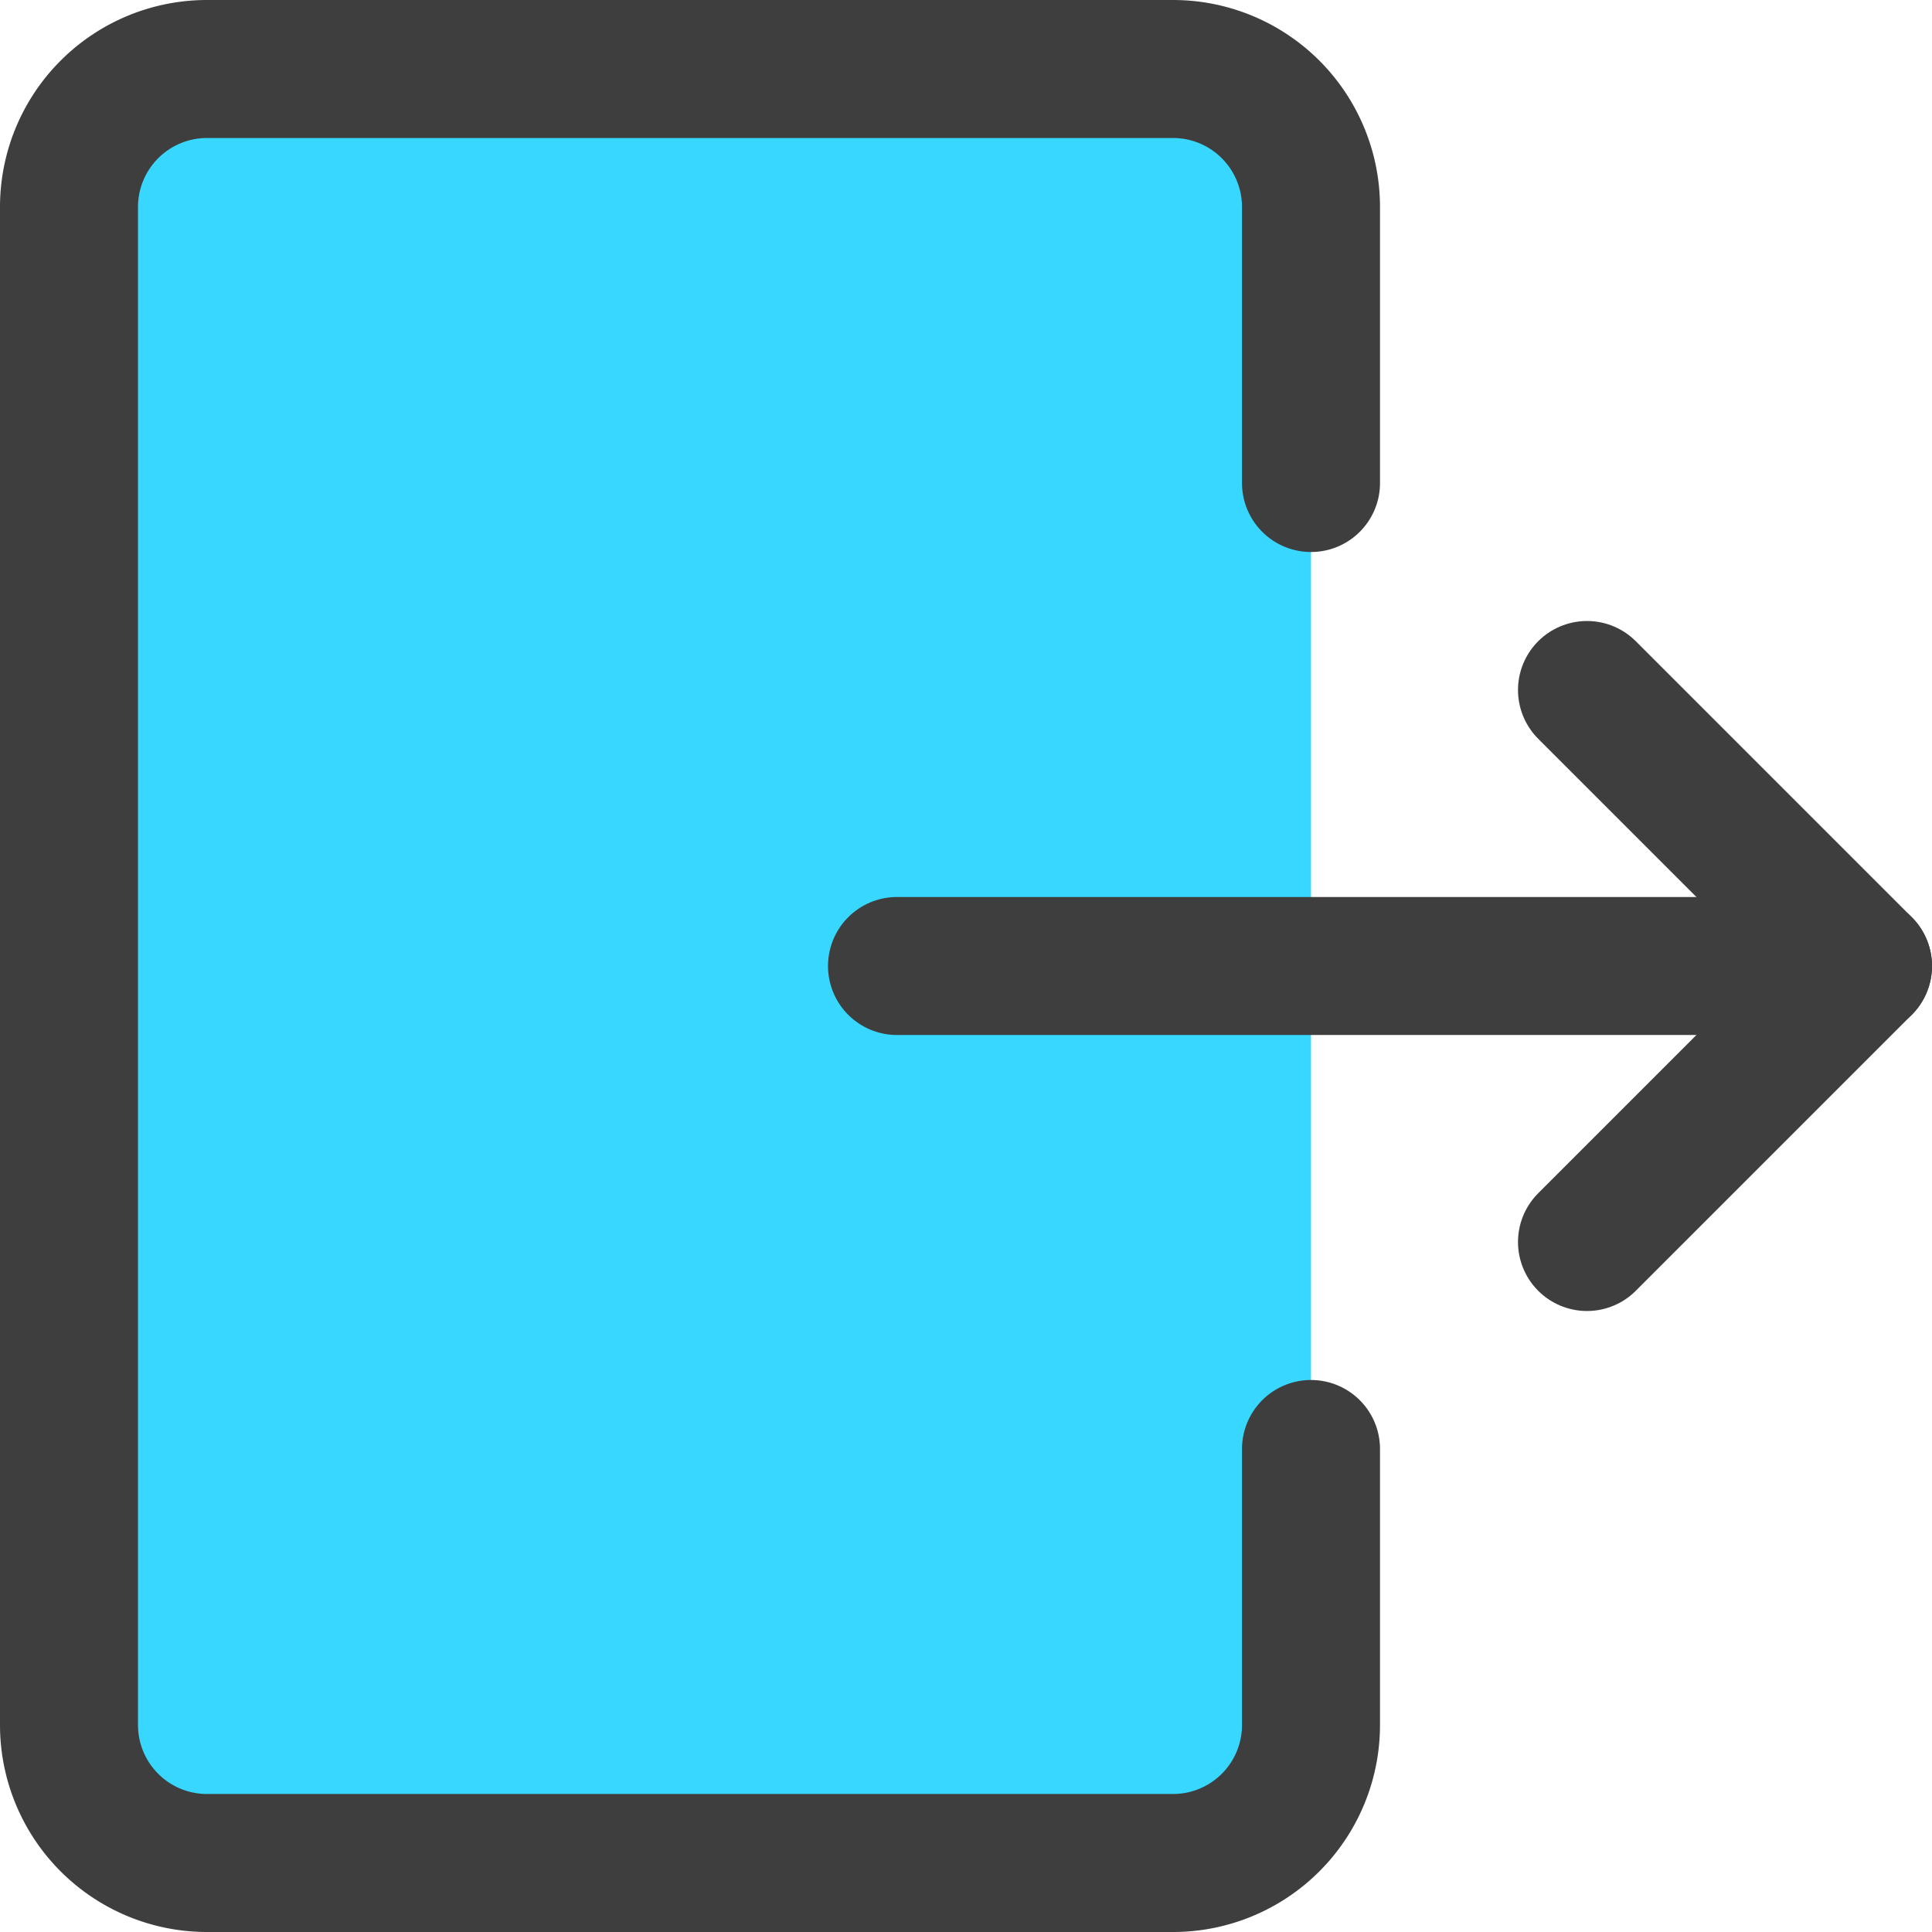 <svg xmlns="http://www.w3.org/2000/svg" fill="none" viewBox="0 0 14 14"><g id="logout-1--arrow-exit-frame-leave-logout-rectangle-right"><path id="Vector" fill="#37d7ff" d="M9.5 12.5a1 1 0 0 1-1 1h-7a1 1 0 0 1-1-1v-11a1 1 0 0 1 1-1h7a1 1 0 0 1 1 1v11Z"></path><path id="Vector_2" stroke="#3e3e3e" stroke-linecap="round" stroke-linejoin="round" d="M9.5 10.5v2a1 1 0 0 1-1 1h-7a1 1 0 0 1-1-1v-11a1 1 0 0 1 1-1h7a1 1 0 0 1 1 1v2"></path><path id="Vector_3" stroke="#3e3e3e" stroke-linecap="round" stroke-linejoin="round" d="M6.5 7h7"></path><path id="Vector_4" stroke="#3e3e3e" stroke-linecap="round" stroke-linejoin="round" d="m11.5 5 2 2-2 2"></path></g></svg>